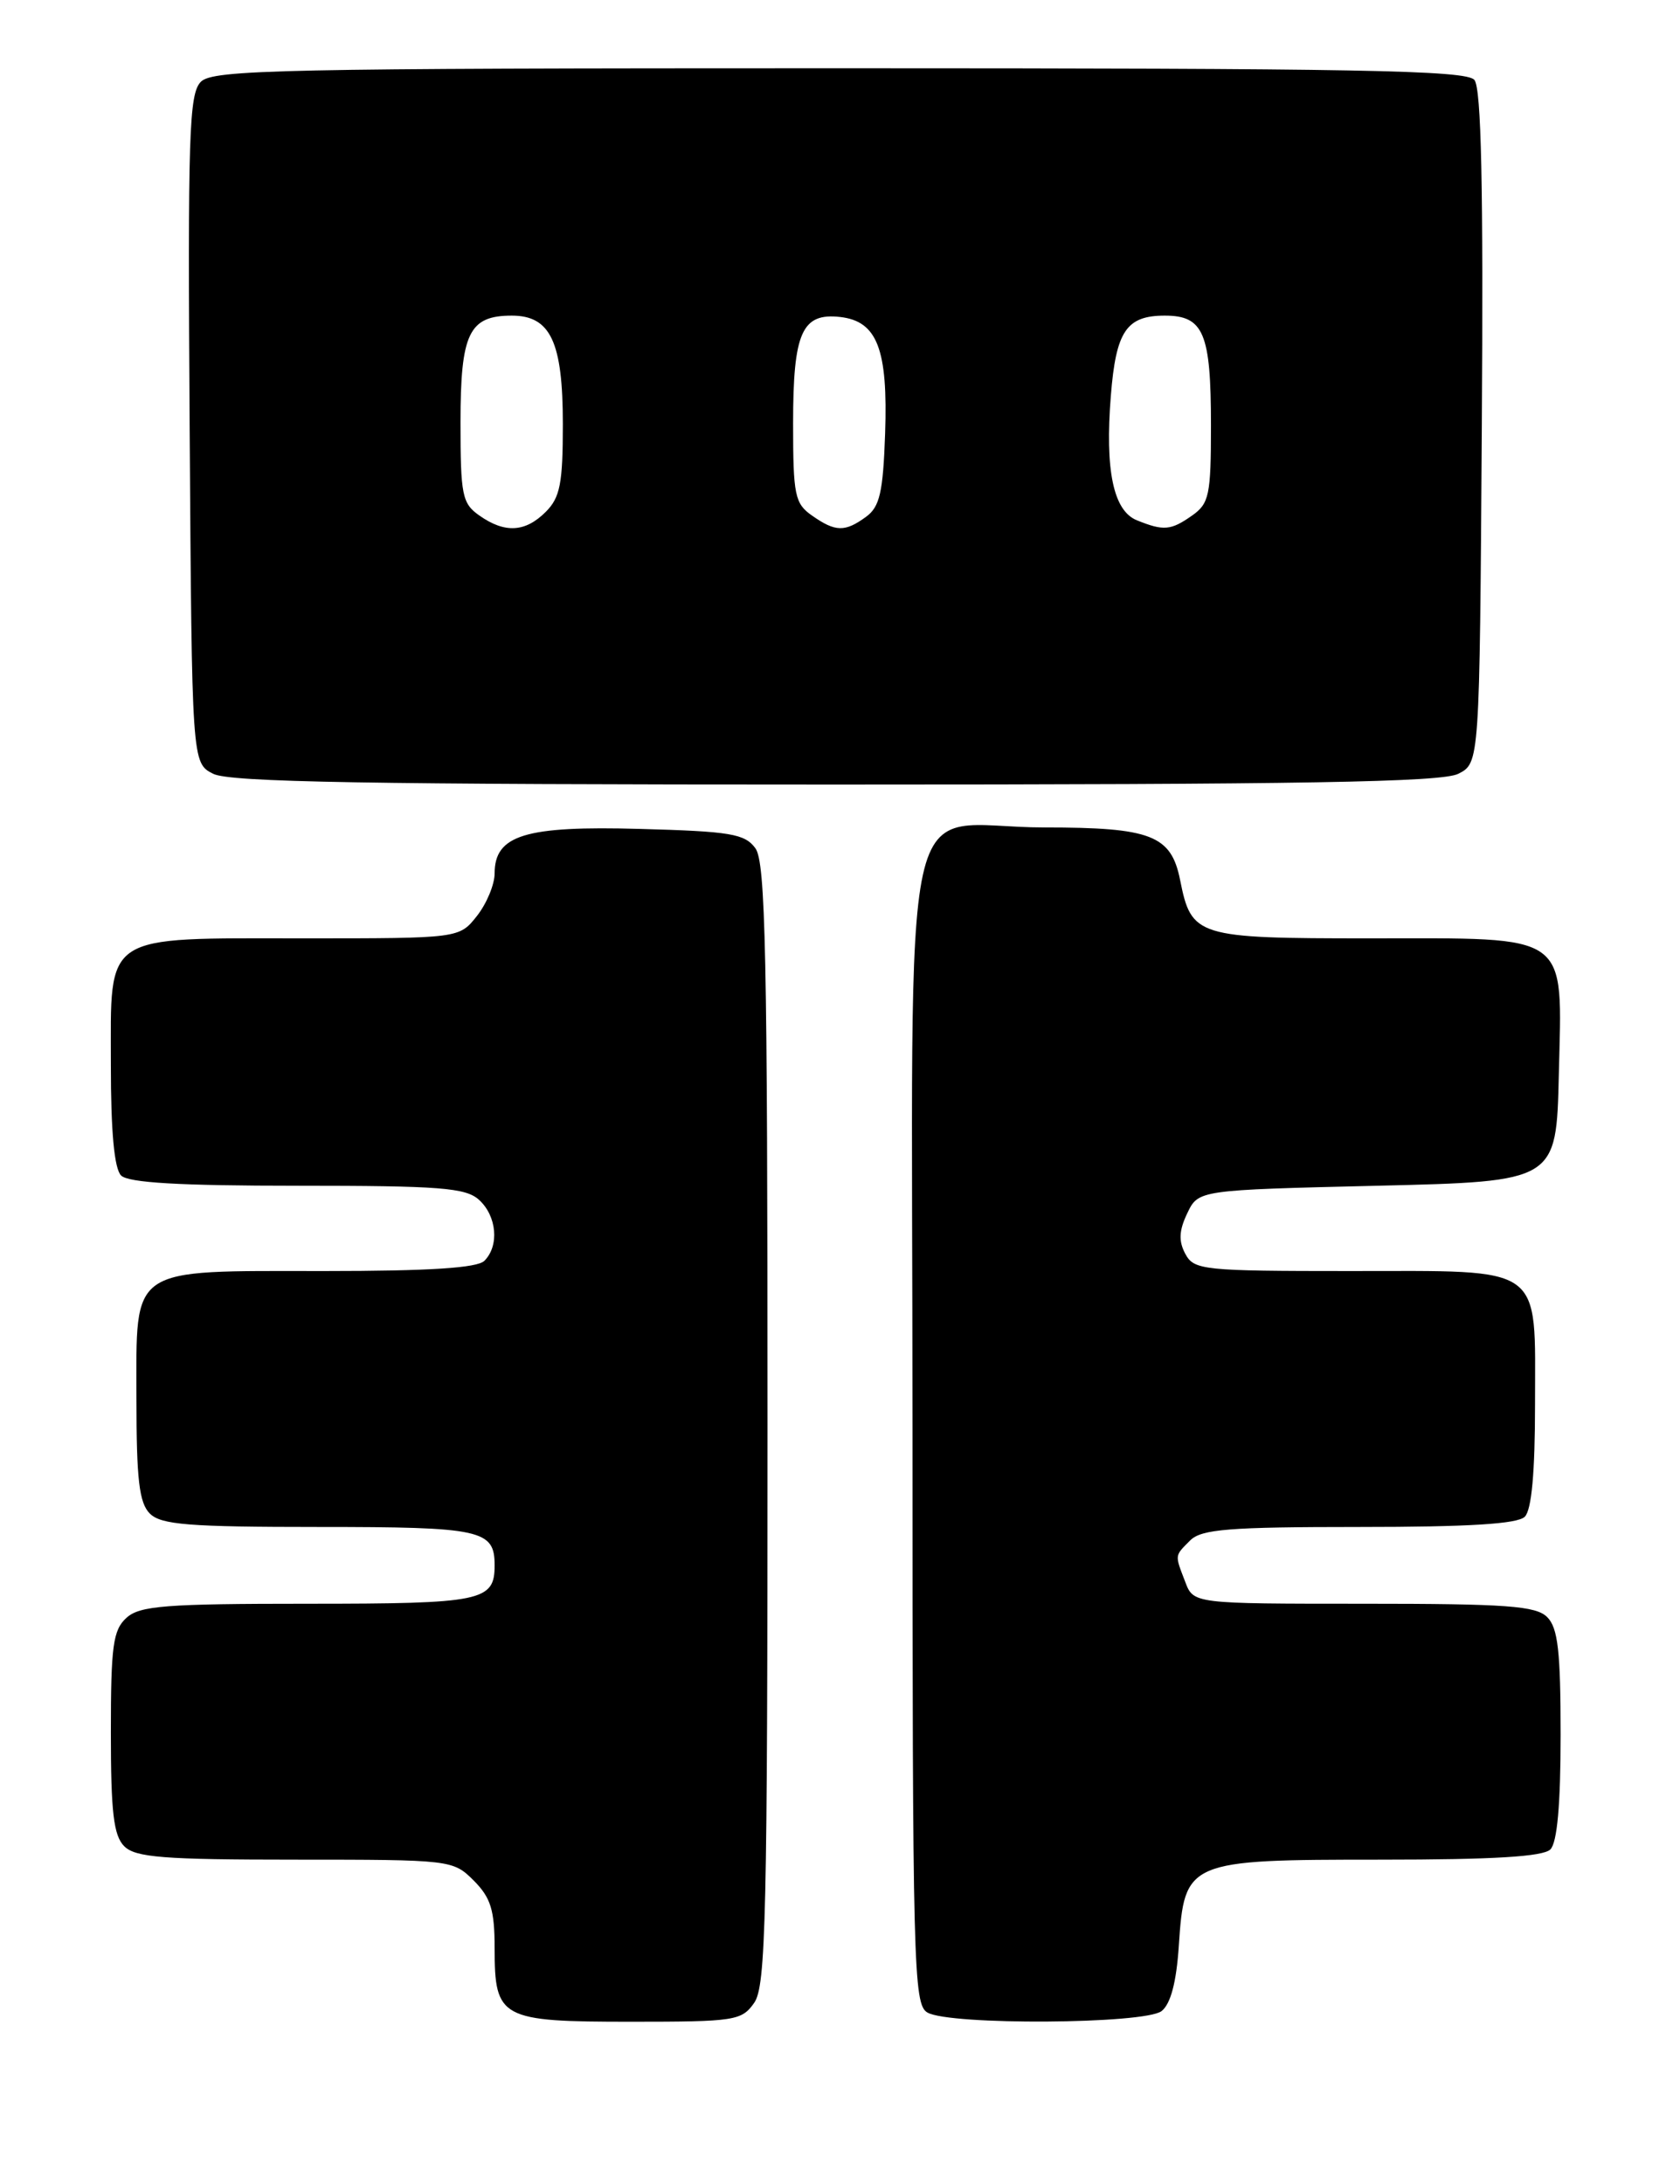 <?xml version="1.0" encoding="UTF-8" standalone="no"?>
<!DOCTYPE svg PUBLIC "-//W3C//DTD SVG 1.1//EN" "http://www.w3.org/Graphics/SVG/1.1/DTD/svg11.dtd" >
<svg xmlns="http://www.w3.org/2000/svg" xmlns:xlink="http://www.w3.org/1999/xlink" version="1.1" viewBox="0 0 197 256">
 <g >
 <path fill="currentColor"
d=" M 88.44 234.78 C 89.81 232.82 90.00 224.71 90.00 166.97 C 90.00 111.95 89.77 101.07 88.58 99.44 C 87.34 97.74 85.66 97.46 75.04 97.17 C 61.59 96.79 58.00 97.89 58.00 102.39 C 58.00 103.68 57.07 105.92 55.93 107.37 C 53.85 110.00 53.85 110.00 35.65 110.00 C 11.86 110.00 13.00 109.25 13.00 124.86 C 13.00 132.66 13.40 137.00 14.20 137.80 C 15.05 138.65 21.06 139.00 34.87 139.00 C 51.59 139.00 54.60 139.23 56.17 140.65 C 58.26 142.55 58.57 146.03 56.80 147.80 C 55.96 148.64 50.36 149.00 38.02 149.00 C 14.93 149.00 16.00 148.27 16.00 163.99 C 16.00 173.44 16.32 176.18 17.57 177.43 C 18.89 178.74 22.13 179.00 37.37 179.00 C 56.50 179.00 58.00 179.33 58.00 183.50 C 58.00 187.70 56.56 188.00 36.13 188.00 C 19.41 188.00 16.40 188.23 14.83 189.65 C 13.25 191.08 13.00 192.95 13.00 203.08 C 13.00 212.45 13.32 215.18 14.57 216.43 C 15.89 217.74 19.16 218.00 34.62 218.00 C 52.90 218.00 53.12 218.03 55.55 220.45 C 57.55 222.46 58.00 223.90 58.00 228.38 C 58.00 236.64 58.68 237.00 74.01 237.00 C 86.18 237.00 86.97 236.88 88.44 234.78 Z  M 136.21 235.75 C 137.27 234.92 137.95 232.37 138.23 228.10 C 138.89 218.12 139.18 218.00 161.91 218.00 C 175.11 218.00 180.95 217.65 181.80 216.80 C 182.60 216.00 183.00 211.55 183.00 203.37 C 183.00 193.59 182.69 190.83 181.43 189.57 C 180.11 188.25 176.71 188.00 159.90 188.00 C 139.95 188.00 139.95 188.00 138.98 185.43 C 137.74 182.20 137.72 182.43 139.57 180.57 C 140.89 179.26 144.13 179.00 159.37 179.00 C 172.22 179.00 177.95 178.65 178.80 177.80 C 179.60 177.00 180.00 172.61 180.00 164.63 C 180.00 148.06 181.30 149.00 158.38 149.00 C 141.04 149.00 140.01 148.89 138.99 146.98 C 138.19 145.49 138.25 144.25 139.22 142.23 C 140.52 139.50 140.52 139.50 161.51 139.00 C 182.50 138.50 182.50 138.50 182.79 126.00 C 183.18 109.14 184.37 110.00 160.54 110.00 C 140.30 110.00 139.71 109.82 138.38 103.15 C 137.33 97.91 134.98 97.00 122.50 97.00 C 105.09 97.00 107.00 88.30 107.00 167.51 C 107.00 230.64 107.11 234.97 108.75 235.92 C 111.35 237.43 134.24 237.29 136.21 235.75 Z  M 171.00 90.71 C 173.50 89.44 173.50 89.44 173.76 50.09 C 173.95 21.87 173.70 10.35 172.89 9.37 C 171.95 8.23 159.21 8.00 98.45 8.00 C 32.91 8.00 24.98 8.17 23.56 9.58 C 22.16 10.98 22.01 15.71 22.24 50.30 C 22.50 89.44 22.50 89.44 25.00 90.71 C 26.94 91.69 43.15 91.97 98.00 91.97 C 152.85 91.97 169.06 91.69 171.00 90.71 Z  M 56.22 60.44 C 54.19 59.02 54.00 58.07 54.00 49.51 C 54.00 39.07 54.99 37.00 60.01 37.00 C 64.56 37.00 66.00 40.07 66.00 49.72 C 66.00 56.67 65.68 58.32 64.00 60.00 C 61.60 62.40 59.21 62.54 56.22 60.44 Z  M 95.22 60.44 C 93.20 59.03 93.00 58.06 93.00 49.63 C 93.00 38.97 94.03 36.65 98.53 37.16 C 102.87 37.66 104.13 40.94 103.79 50.83 C 103.55 57.72 103.16 59.41 101.56 60.58 C 99.08 62.39 97.97 62.37 95.22 60.44 Z  M 133.31 60.99 C 130.55 59.88 129.56 55.11 130.26 46.39 C 130.86 38.81 132.09 37.00 136.59 37.00 C 141.14 37.00 142.00 39.03 142.00 49.88 C 142.00 58.05 141.79 59.03 139.78 60.44 C 137.29 62.19 136.45 62.26 133.31 60.99 Z "/>
</g>
</svg>